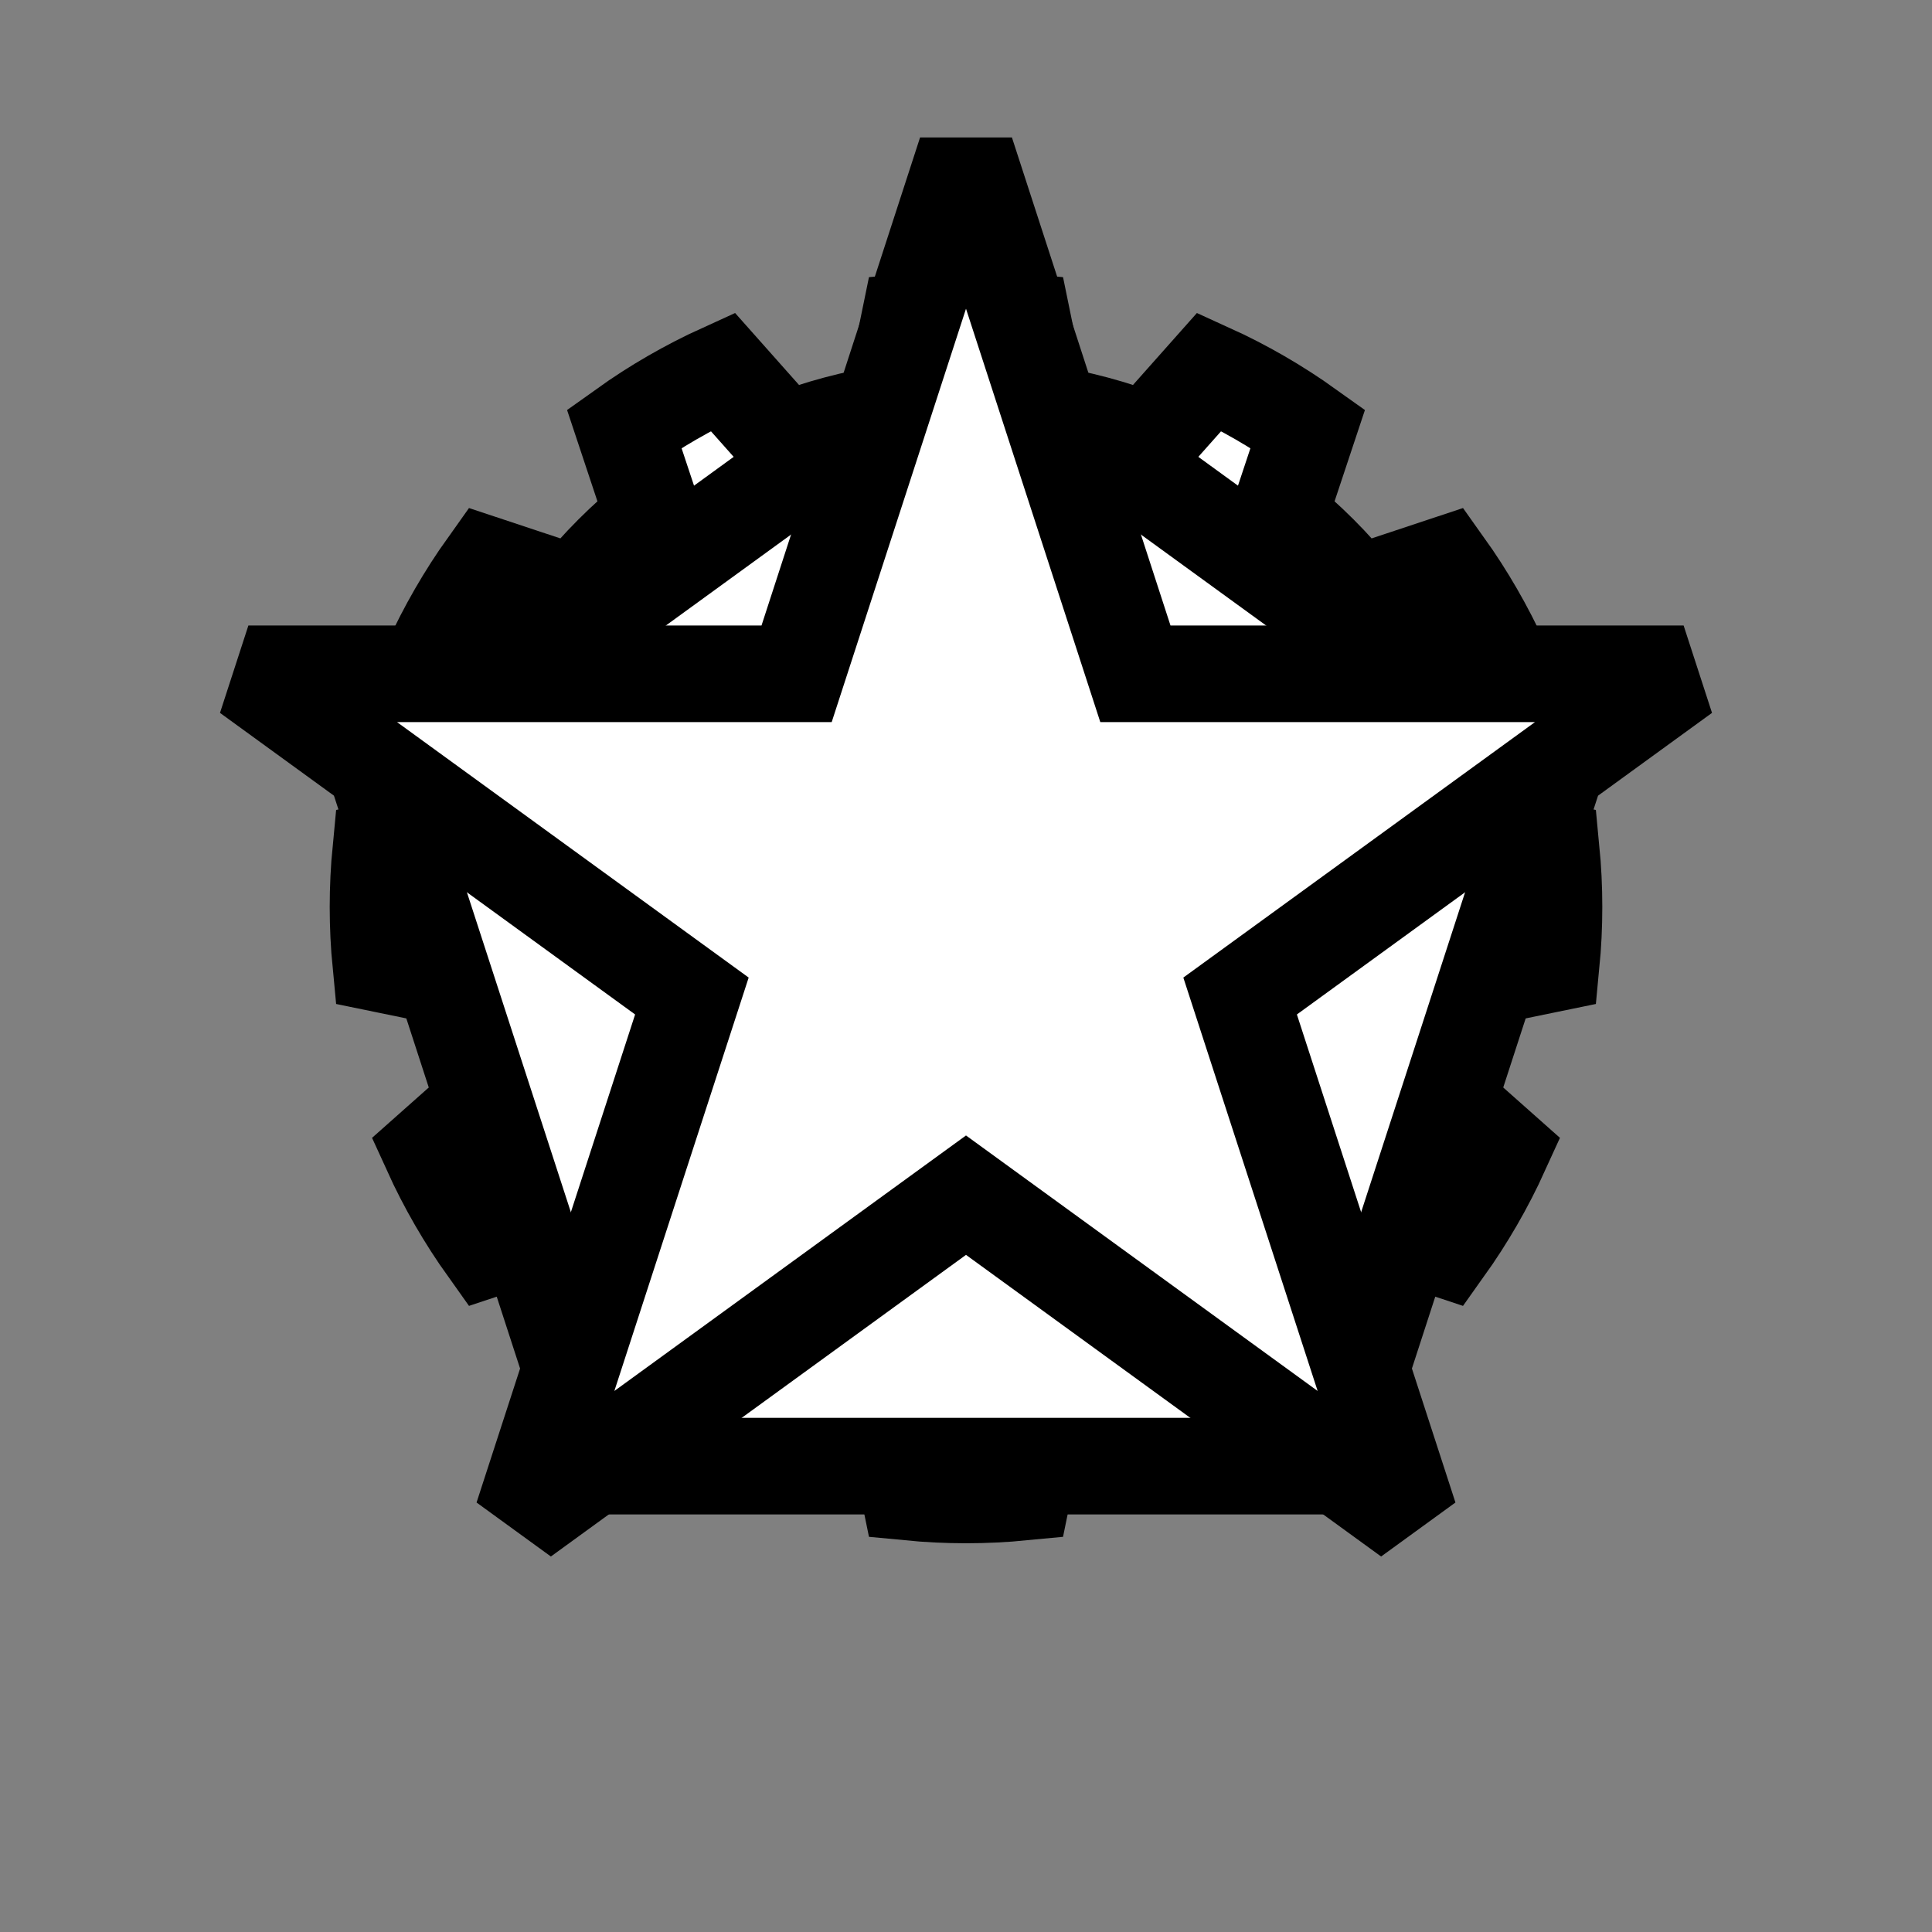 <?xml version="1.0" encoding="UTF-8" standalone="no"?><!DOCTYPE svg PUBLIC "-//W3C//DTD SVG 1.1//EN" "http://www.w3.org/Graphics/SVG/1.1/DTD/svg11.dtd"><svg width="100%" height="100%" viewBox="0 0 50 50" version="1.1" xmlns="http://www.w3.org/2000/svg" xmlns:xlink="http://www.w3.org/1999/xlink" xml:space="preserve" xmlns:serif="http://www.serif.com/" style="fill-rule:evenodd;clip-rule:evenodd;stroke-linecap:square;stroke-miterlimit:1.5;"><rect x="0" y="0" width="50" height="50" fill="#808080" stroke="none"/><path id="alien" d="M26.472,8.327c-0.979,-0.096 -1.965,-0.096 -2.944,0l-0.484,2.36c-0.939,0.143 -1.858,0.39 -2.742,0.734l-1.6,-1.801c-0.896,0.407 -1.749,0.9 -2.549,1.472l0.76,2.286c-0.741,0.593 -1.414,1.266 -2.007,2.007l-2.287,-0.76c-0.571,0.8 -1.064,1.654 -1.471,2.549l1.801,1.6c-0.345,0.884 -0.591,1.803 -0.735,2.742l-2.36,0.484c-0.095,0.979 -0.095,1.965 0,2.944l2.36,0.485c0.144,0.938 0.39,1.857 0.735,2.742l-1.801,1.599c0.407,0.896 0.9,1.749 1.471,2.549l2.287,-0.76c0.593,0.741 1.266,1.414 2.007,2.008l-0.76,2.286c0.8,0.572 1.653,1.064 2.549,1.471l1.6,-1.801c0.884,0.345 1.803,0.591 2.742,0.735l0.484,2.36c0.979,0.095 1.965,0.095 2.944,0l0.484,-2.36c0.939,-0.144 1.858,-0.39 2.742,-0.735l1.6,1.801c0.896,-0.407 1.749,-0.899 2.549,-1.471l-0.76,-2.286c0.741,-0.594 1.414,-1.267 2.007,-2.008l2.287,0.76c0.571,-0.8 1.064,-1.653 1.471,-2.549l-1.801,-1.599c0.345,-0.885 0.591,-1.804 0.735,-2.742l2.36,-0.485c0.095,-0.979 0.095,-1.965 0,-2.944l-2.36,-0.484c-0.144,-0.939 -0.39,-1.858 -0.735,-2.742l1.801,-1.6c-0.407,-0.895 -0.9,-1.749 -1.471,-2.549l-2.287,0.76c-0.593,-0.741 -1.266,-1.414 -2.007,-2.007l0.76,-2.286c-0.8,-0.572 -1.653,-1.065 -2.549,-1.472l-1.6,1.801c-0.884,-0.344 -1.803,-0.591 -2.742,-0.734l-0.484,-2.36Zm-1.472,12.102c1.68,0 3.043,1.363 3.043,3.043c0,1.68 -1.363,3.044 -3.043,3.044c-1.68,0 -3.043,-1.364 -3.043,-3.044c0,-1.68 1.363,-3.043 3.043,-3.043Z" style="fill:#fff;stroke:#000;stroke-width:2.5px;"/><path id="airlock" d="M25,9l15.217,11.056l-5.812,17.888l-18.81,0l-5.812,-17.888l15.217,-11.056Z" style="fill:#fff;stroke:#000;stroke-width:2.5px;"/><path id="human" d="M25,3.944l4.384,13.494l14.188,0l-11.478,8.339l4.384,13.494l-11.478,-8.34l-11.478,8.34l4.384,-13.494l-11.478,-8.339l14.188,0l4.384,-13.494Z" style="fill:#fff;stroke:#000;stroke-width:2.5px;"/></svg>